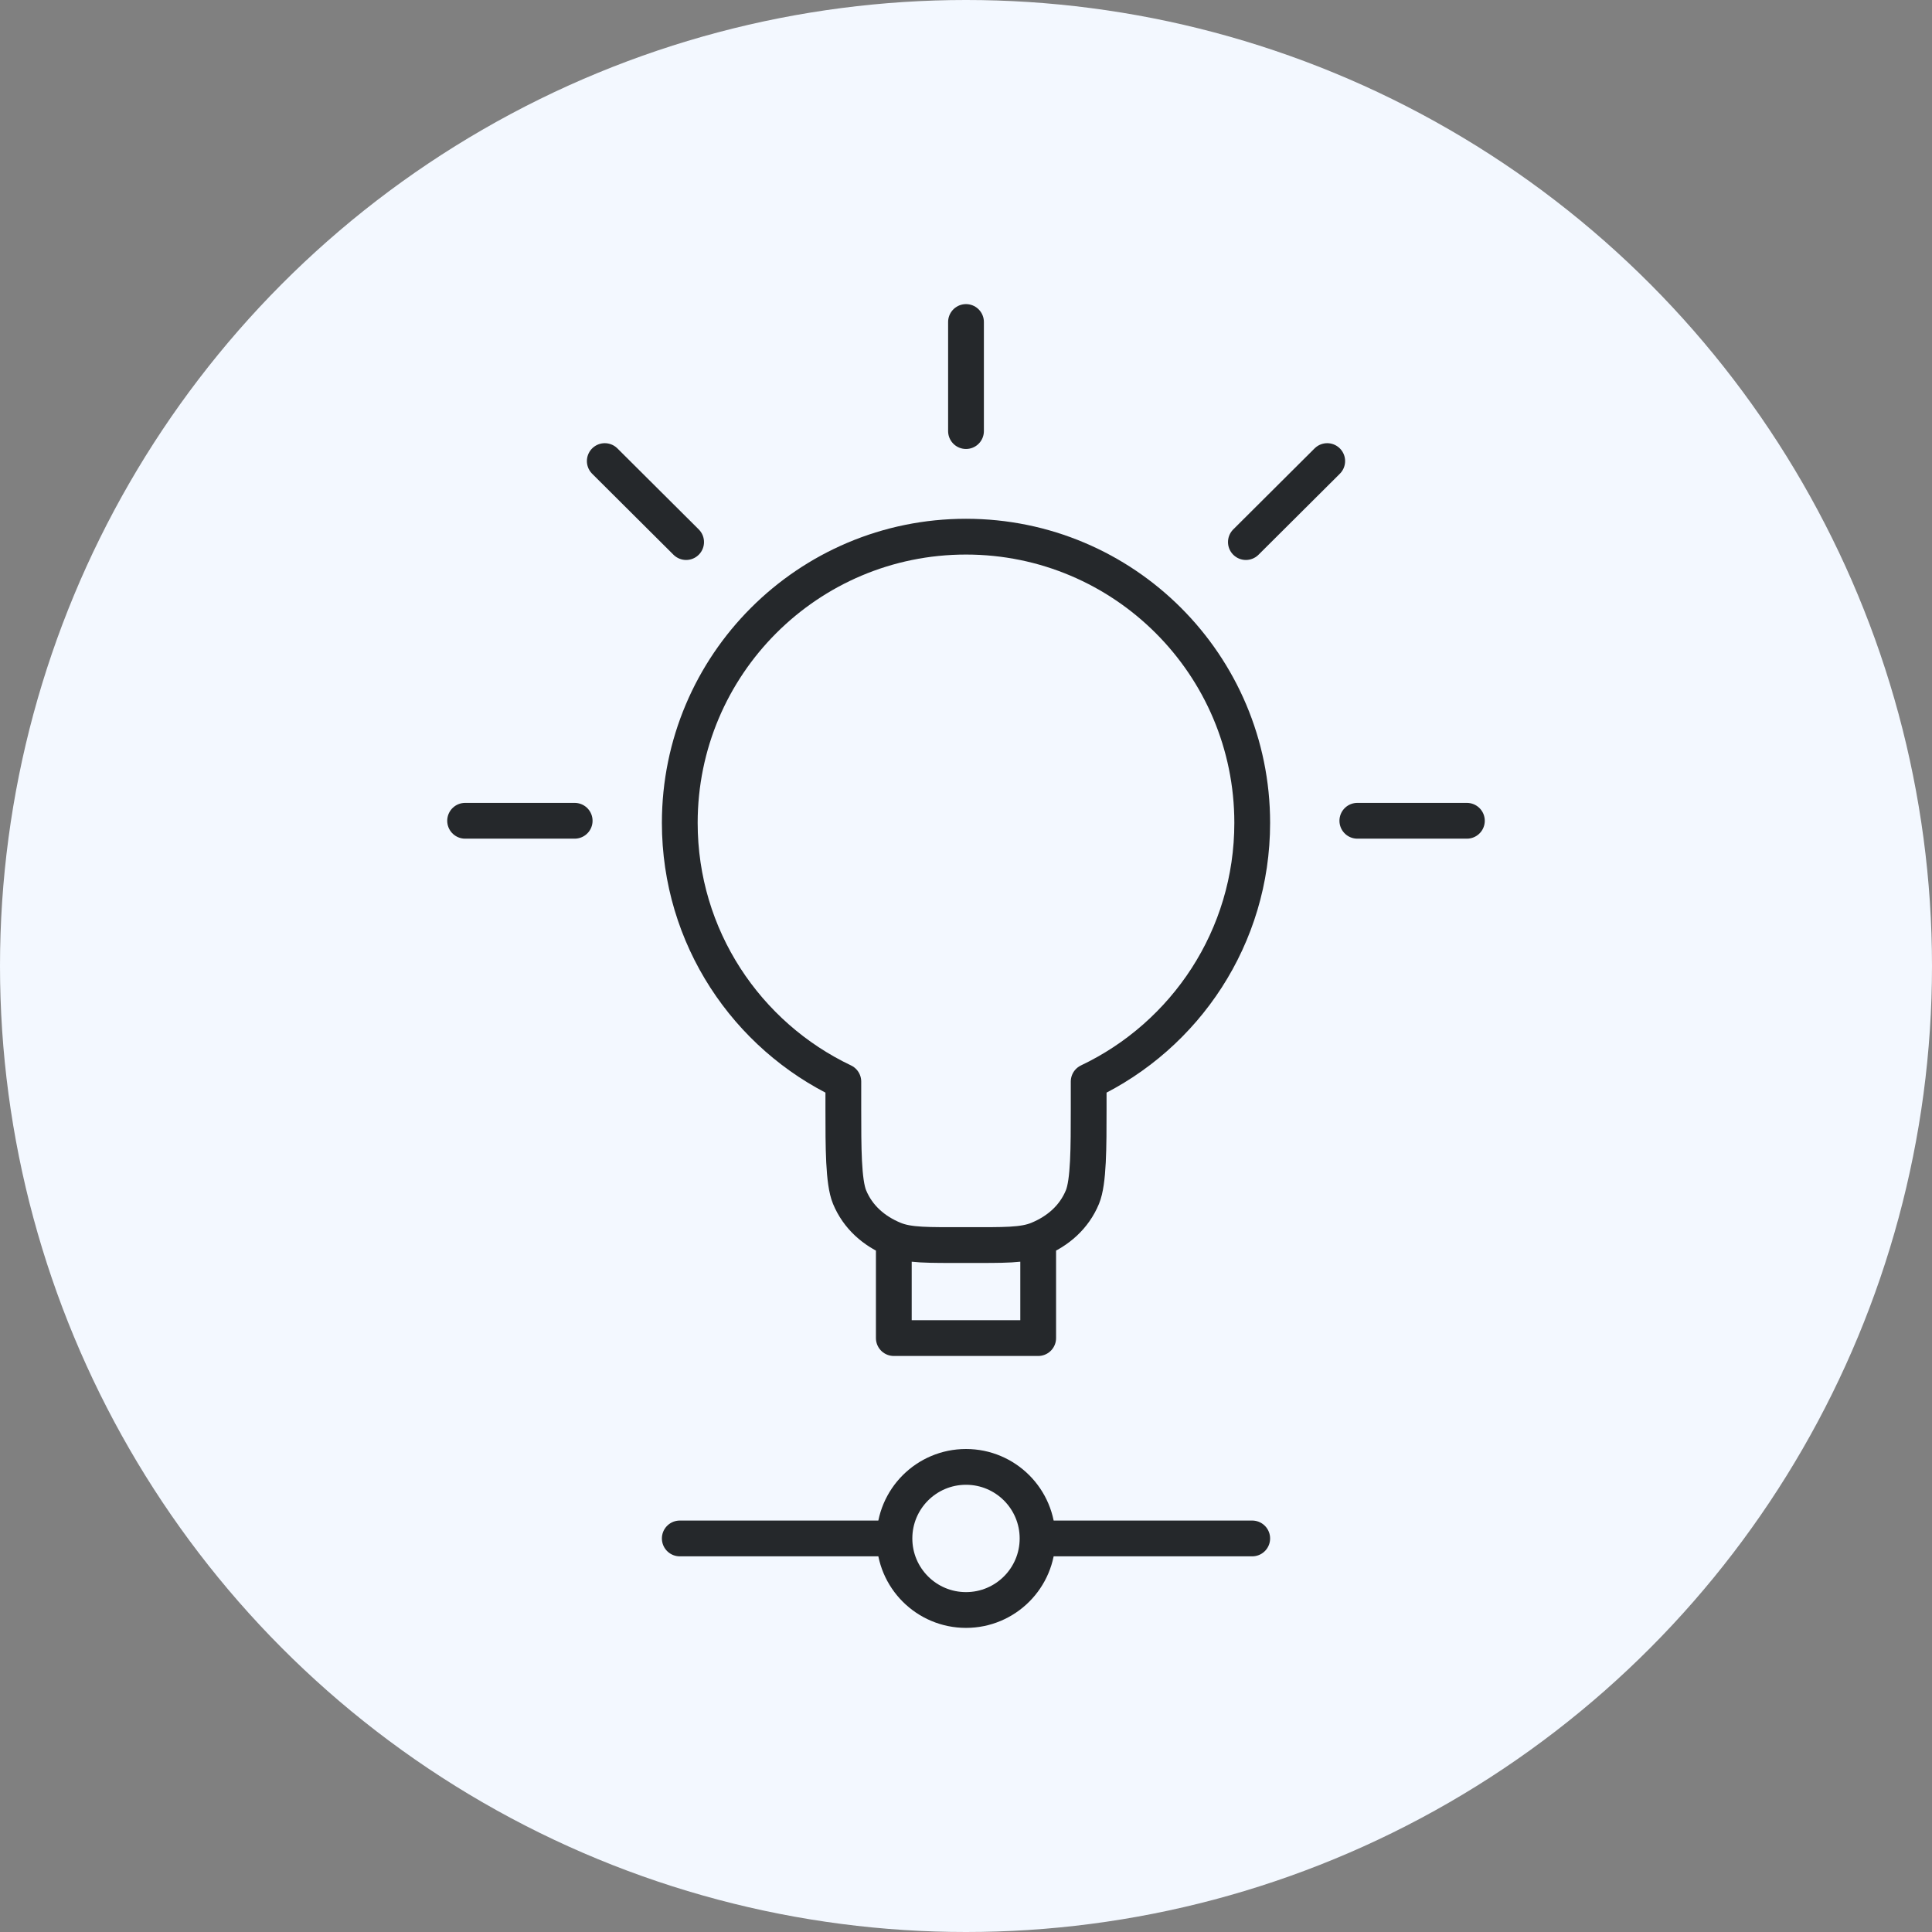 <svg width="270" height="270" viewBox="0 0 270 270" fill="none" xmlns="http://www.w3.org/2000/svg">
<rect x="0" y="0" width="270" height="270" fill="#808080" stroke="none"/>
<circle cx="135" cy="135" r="135" fill="#F3F8FF"/>
<path d="M145.088 173.2C142.988 174.07 140.325 174 135 174C129.675 174 127.012 174.07 124.912 173.2M145.088 173.2C147.888 172.04 150.113 170.088 151.273 167.288C152.143 165.188 152.143 160.325 152.143 155V151.151C165.657 144.731 175 130.957 175 115C175 92.909 157.091 75 135 75C112.909 75 95 92.909 95 115C95 130.957 104.343 144.731 117.857 151.151V155C117.857 160.325 117.857 165.188 118.727 167.288C119.887 170.088 122.112 172.04 124.912 173.2M145.088 173.2L145.088 187H124.912L124.912 173.2" stroke="#25282B" stroke-width="5" stroke-linecap="round" stroke-linejoin="round"/>
<path d="M135 45V60.246M80.311 114.704H65M95.886 75.756L84.519 64.436M174.114 75.756L185.481 64.436M205 114.704H189.69" stroke="#25282B" stroke-width="5" stroke-linecap="round" stroke-linejoin="round"/>
<path d="M95 215L125 215M125 215C125 220.523 129.477 225 135 225C140.523 225 145 220.523 145 215M125 215C125 209.477 129.477 205 135 205C140.523 205 145 209.477 145 215M145 215L175 215" stroke="#25282B" stroke-width="5" stroke-linecap="round" stroke-linejoin="round"/>
</svg>

